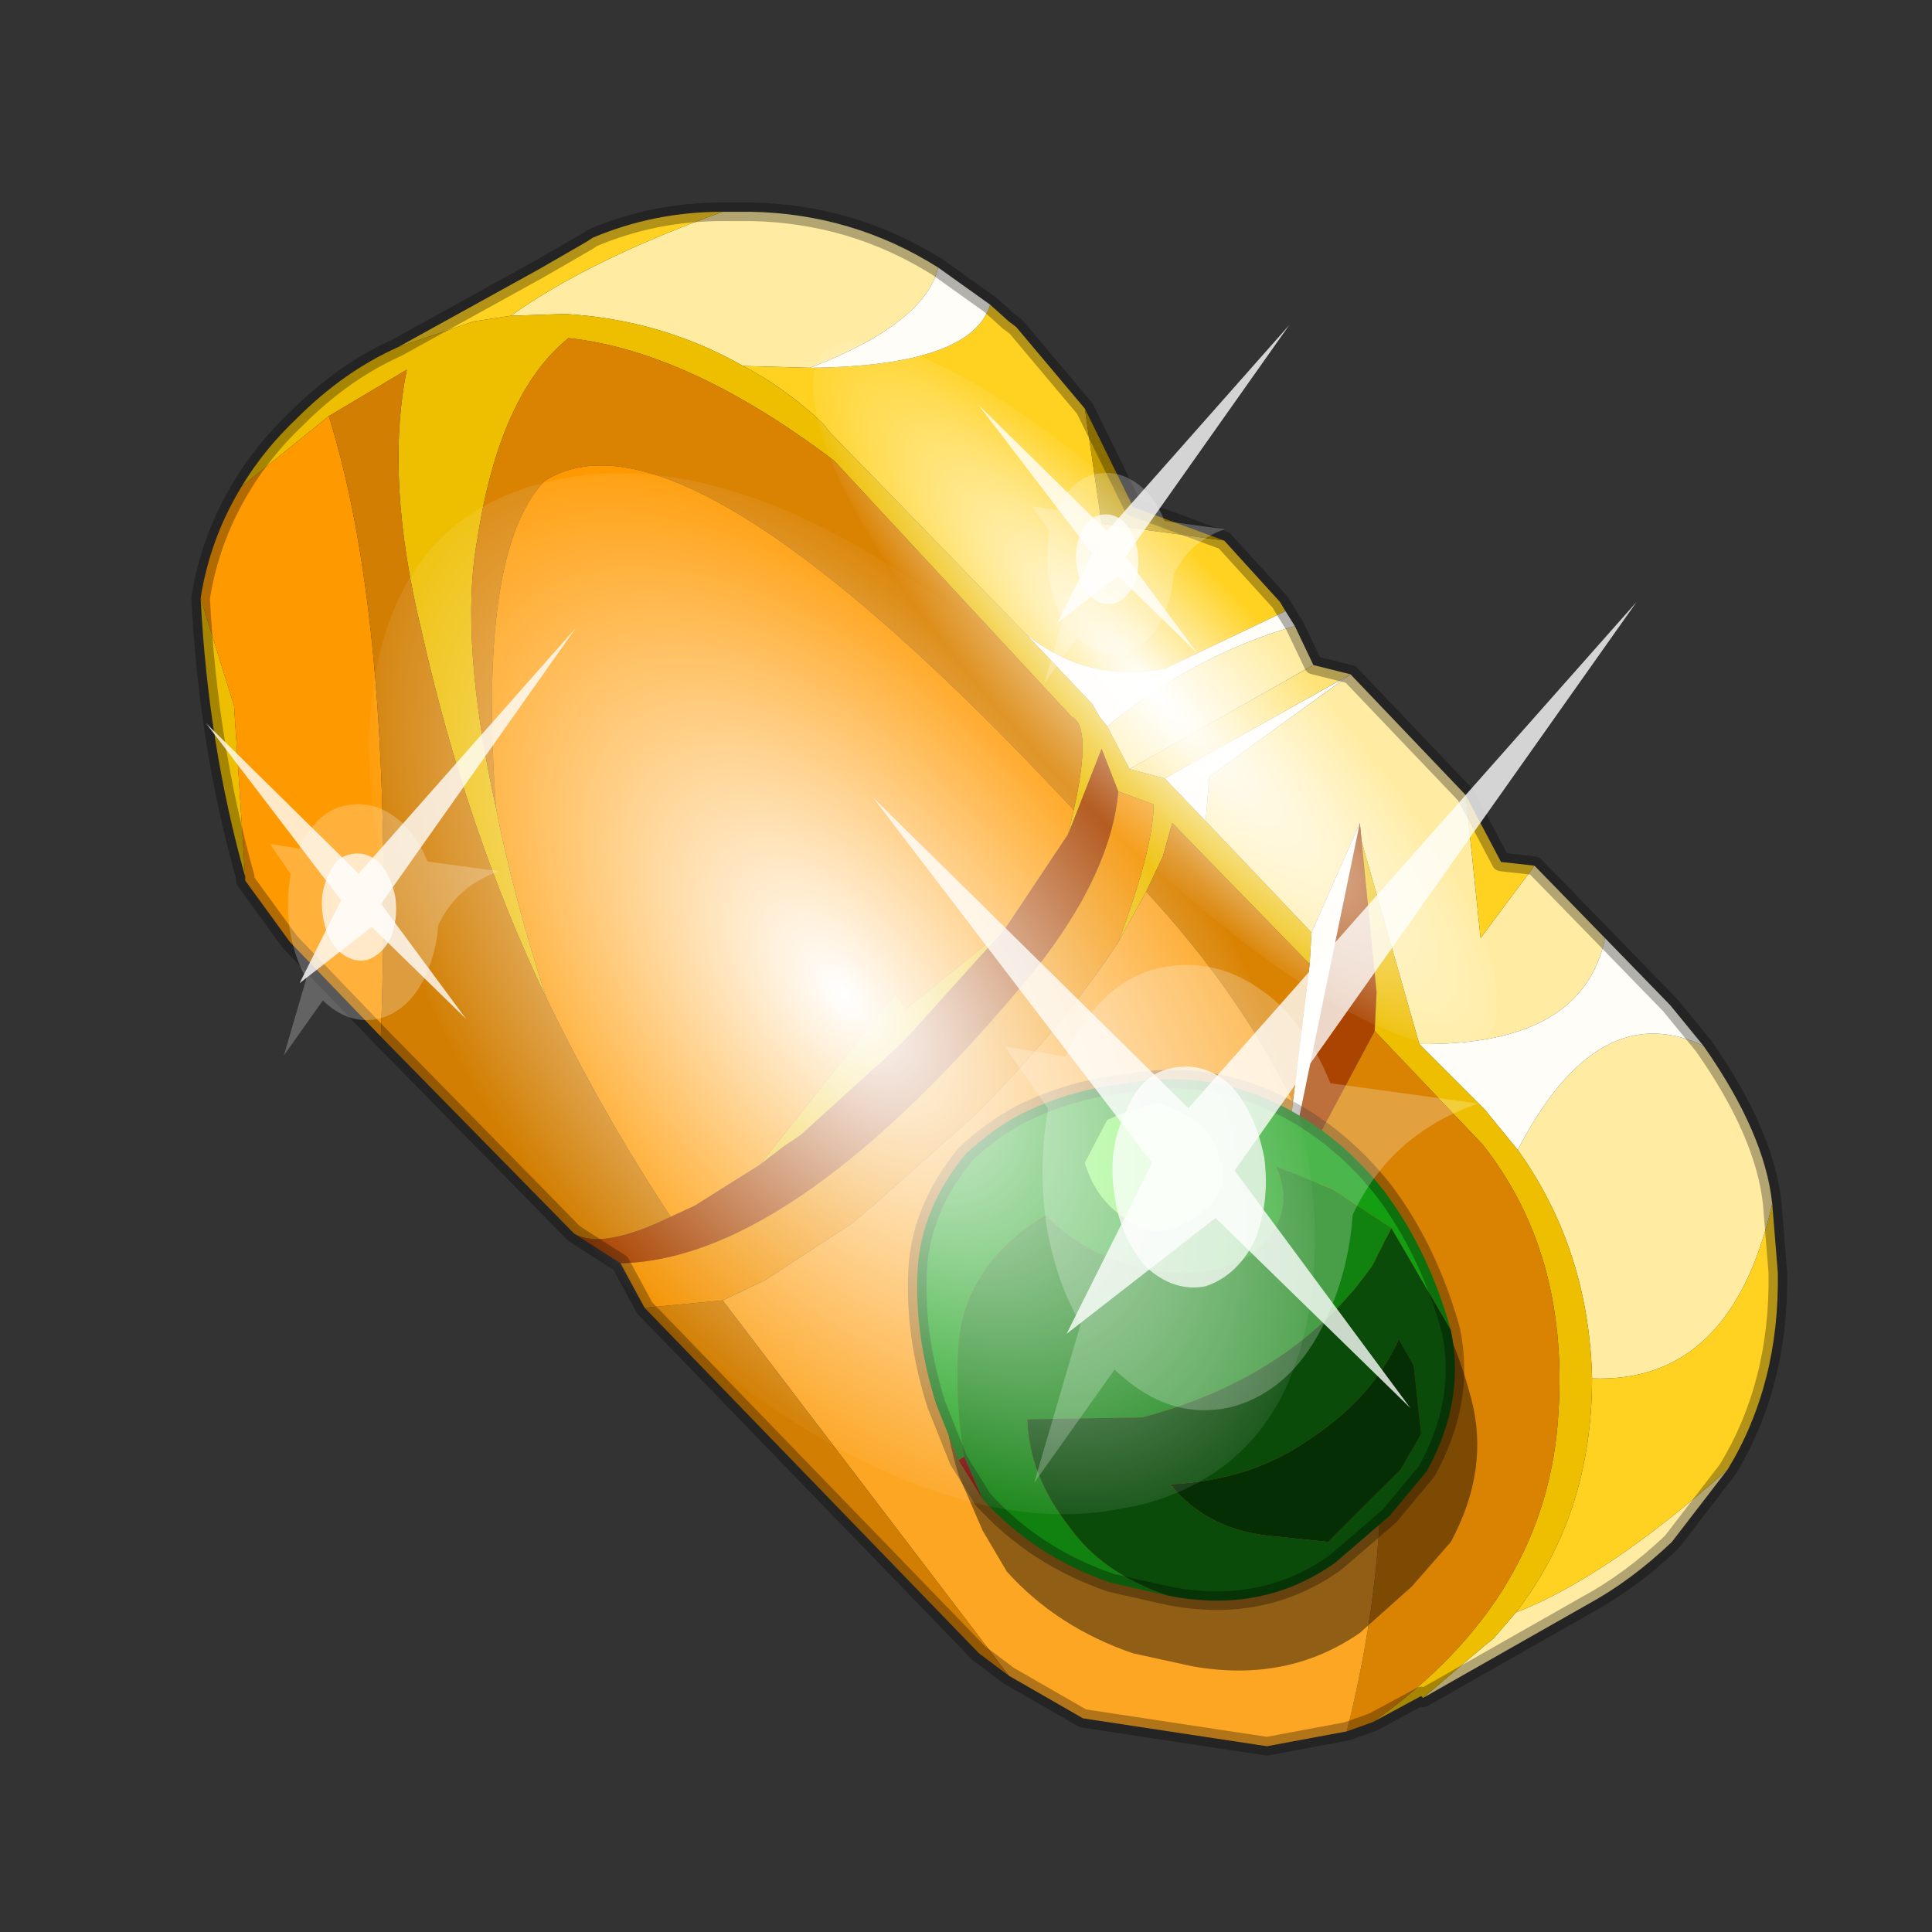 <?xml version="1.0" encoding="UTF-8" standalone="no"?>
<svg xmlns:xlink="http://www.w3.org/1999/xlink" height="520.0px" width="520.0px" xmlns="http://www.w3.org/2000/svg">
  <rect width="100%" height="100%" fill="#333333" stroke="none"/>
  <g transform="matrix(10.0, 0.0, 0.0, 10.0, 0.0, 0.0)">
    <use height="52.0" transform="matrix(1.0, 0.0, 0.0, 1.0, 0.0, 0.0)" width="52.0" xlink:href="#shape0"/>
    <use height="136.85" transform="matrix(-0.072, 0.113, -0.166, -0.17, 39.358, 29.998)" width="148.25" xlink:href="#sprite0"/>
    <use height="136.85" transform="matrix(-0.025, 0.04, -0.131, -0.134, 41.91, 24.887)" width="148.25" xlink:href="#sprite0"/>
    <use height="20.95" transform="matrix(-0.838, -0.077, -0.01, 1.202, 44.05, 16.2)" width="24.45" xlink:href="#sprite1"/>
    <use height="20.95" transform="matrix(-0.406, -0.037, -0.005, 0.583, 15.5, 16.9)" width="24.45" xlink:href="#sprite1"/>
    <use height="20.95" transform="matrix(-0.341, -0.031, -0.004, 0.489, 34.7, 8.75)" width="24.45" xlink:href="#sprite1"/>
  </g>
  <defs>
    <g id="shape0" transform="matrix(1.0, 0.0, 0.0, 1.0, 0.0, 0.0)">
      <path d="M52.0 0.0 L52.0 52.0 0.0 52.0 0.0 0.0 52.0 0.0" fill="#795fa9" fill-opacity="0.0" fill-rule="evenodd" stroke="none"/>
      <path d="M41.3 23.3 L43.2 25.25 Q42.6 28.15 38.2 28.1 L36.65 22.65 36.6 22.15 35.3 25.1 32.45 22.1 32.55 20.9 36.35 18.15 39.45 21.4 39.85 25.25 41.3 23.3 M45.85 28.15 Q47.5 30.5 47.7 32.4 46.6 37.25 42.85 37.1 L42.85 37.05 Q42.75 33.6 40.85 30.95 43.0 26.8 45.85 28.15 M46.5 39.55 L45.0 41.5 Q43.9 42.55 42.7 43.2 L38.3 45.7 39.95 44.3 40.2 44.1 40.8 43.4 Q43.25 42.45 46.5 39.55 M19.45 5.7 L20.2 5.7 Q22.95 5.75 25.25 7.2 24.9 8.7 21.8 9.9 L20.0 9.85 Q17.8 8.6 15.2 8.45 L13.75 8.5 Q15.85 7.0 19.45 5.7 M34.85 16.85 L35.35 17.9 30.4 20.7 29.8 19.55 Q32.1 17.65 34.85 16.85" fill="#ffeca2" fill-rule="evenodd" stroke="none"/>
      <path d="M16.7 34.0 L15.45 33.2 Q16.2 33.65 18.05 32.75 L18.7 32.45 20.45 31.35 21.1 30.85 21.55 30.55 24.3 28.05 27.05 25.0 28.75 22.45 29.65 20.15 30.1 21.3 Q29.9 23.5 27.9 26.05 21.45 33.9 16.7 34.0 M34.5 32.35 L36.6 22.15 36.65 22.65 37.05 26.7 37.0 27.75 35.4 30.75 34.5 32.35" fill="#aa4400" fill-rule="evenodd" stroke="none"/>
      <path d="M47.7 32.4 L47.85 34.25 Q47.9 37.25 46.5 39.55 43.25 42.45 40.8 43.4 42.85 40.75 42.85 37.1 46.6 37.25 47.7 32.4 M10.7 9.35 L14.5 7.25 15.8 6.5 15.95 6.4 Q17.6 5.7 19.45 5.7 15.85 7.0 13.75 8.5 L12.75 8.65 10.7 9.35 M26.65 8.2 L27.15 8.65 27.35 8.8 29.2 11.0 29.65 14.1 32.95 14.55 34.45 16.2 34.6 16.45 31.35 18.0 Q29.25 18.4 27.6 17.05 L22.35 11.65 22.15 11.4 Q21.15 10.45 20.0 9.85 L21.8 9.9 Q26.15 9.85 26.65 8.2 M39.45 21.4 L40.4 23.2 41.3 23.3 39.85 25.25 39.45 21.4" fill="#ffd222" fill-rule="evenodd" stroke="none"/>
      <path d="M43.2 25.25 L44.95 27.05 45.85 28.15 Q43.0 26.8 40.85 30.95 L39.95 29.85 38.2 28.1 Q42.6 28.15 43.2 25.25 M25.25 7.2 L26.65 8.2 Q26.15 9.85 21.8 9.9 24.9 8.7 25.25 7.2 M34.6 16.45 L34.85 16.85 Q32.1 17.65 29.8 19.55 L29.6 19.3 29.4 18.95 27.6 17.05 Q29.25 18.4 31.35 18.0 L34.6 16.45 M35.3 25.1 L36.6 22.15 34.5 32.35 34.8 29.65 35.25 25.95 35.3 25.1 M31.35 20.95 L36.35 18.15 32.55 20.9 32.45 22.1 31.35 20.95" fill="#fffdf7" fill-rule="evenodd" stroke="none"/>
      <path d="M35.35 17.9 L36.35 18.15 31.35 20.95 30.4 20.7 35.35 17.9" fill="#ffe377" fill-rule="evenodd" stroke="none"/>
      <path d="M38.3 45.7 L38.25 45.65 36.95 46.35 Q41.7 43.0 41.95 37.95 42.2 33.7 39.9 30.8 L37.0 27.75 37.05 26.7 36.65 22.65 38.2 28.1 39.95 29.85 40.85 30.95 Q42.75 33.6 42.85 37.05 L42.85 37.1 Q42.85 40.75 40.8 43.4 L40.2 44.1 39.95 44.3 38.3 45.7 M6.6 23.6 Q5.6 20.05 5.4 16.1 L6.3 19.0 6.6 23.6 M6.5 13.1 Q7.1 12.1 8.0 11.25 9.25 10.0 10.7 9.35 L12.75 8.65 13.75 8.5 15.2 8.45 Q17.8 8.6 20.0 9.85 21.15 10.45 22.15 11.4 L22.35 11.65 27.6 17.05 29.4 18.95 29.6 19.3 29.8 19.55 30.4 20.7 31.35 20.95 32.45 22.1 35.3 25.1 35.25 25.95 31.55 22.15 31.3 23.05 30.85 24.0 30.6 24.45 30.1 25.35 Q31.05 22.8 31.05 21.65 L30.1 21.3 29.65 20.15 28.75 22.45 28.9 21.8 Q29.4 19.55 28.85 19.3 L22.45 12.4 Q18.55 9.45 15.3 9.1 13.45 10.6 12.85 14.5 12.35 17.2 13.35 21.75 13.8 24.05 14.7 26.85 12.55 22.35 11.35 17.0 10.35 12.9 10.95 9.95 L8.85 11.2 6.5 13.1 M27.05 25.0 L24.3 28.05 21.55 30.55 21.1 30.85 20.45 31.35 24.1 26.75 24.4 27.15 27.05 25.0" fill="#eebe00" fill-rule="evenodd" stroke="none"/>
      <path d="M36.95 46.35 L36.25 46.6 Q38.45 37.8 35.4 30.75 L37.0 27.75 39.9 30.8 Q42.2 33.7 41.95 37.95 41.7 43.0 36.95 46.35 M35.25 25.95 L34.8 29.65 Q33.35 26.7 30.85 24.0 L31.3 23.05 31.55 22.15 35.25 25.95 M13.35 21.75 Q12.35 17.2 12.85 14.5 13.45 10.6 15.3 9.1 18.55 9.45 22.45 12.4 L28.85 19.3 Q29.4 19.55 28.9 21.8 18.4 10.55 14.65 12.95 12.85 14.85 13.35 21.75" fill="#da8303" fill-rule="evenodd" stroke="none"/>
      <path d="M36.25 46.6 L34.1 47.0 29.15 46.25 27.15 45.1 19.45 35.0 20.6 34.45 22.9 32.95 23.5 32.45 26.2 30.05 Q28.6 27.65 30.1 25.35 L30.6 24.45 30.85 24.0 Q33.35 26.7 34.8 29.65 L34.5 32.35 35.4 30.75 Q38.45 37.8 36.25 46.6" fill="#fda624" fill-rule="evenodd" stroke="none"/>
      <path d="M10.25 27.9 L7.8 25.35 6.6 23.7 6.6 23.6 6.3 19.0 5.4 16.1 Q5.65 14.5 6.5 13.1 L8.85 11.2 Q10.65 16.95 10.25 27.9 M14.7 26.85 Q13.8 24.05 13.35 21.75 12.85 14.85 14.65 12.95 18.4 10.55 28.9 21.8 L28.75 22.45 27.05 25.0 24.4 27.15 24.1 26.75 20.45 31.35 18.7 32.45 18.05 32.75 Q16.2 29.95 14.7 26.85" fill="#ff9900" fill-rule="evenodd" stroke="none"/>
      <path d="M29.2 11.0 L30.5 13.65 32.95 14.55 29.65 14.1 29.2 11.0" fill="#c49c00" fill-rule="evenodd" stroke="none"/>
      <path d="M27.15 45.1 L26.35 44.5 17.35 35.2 19.45 35.0 27.15 45.1 M15.45 33.2 L10.25 27.9 Q10.65 16.95 8.85 11.2 L10.95 9.95 Q10.35 12.9 11.35 17.0 12.55 22.35 14.7 26.85 16.2 29.95 18.05 32.75 16.2 33.65 15.45 33.2" fill="#d27e02" fill-rule="evenodd" stroke="none"/>
      <path d="M17.35 35.2 L16.7 34.0 Q21.45 33.9 27.9 26.05 29.9 23.5 30.1 21.3 L31.05 21.65 Q31.05 22.8 30.1 25.35 28.6 27.65 26.2 30.05 L23.5 32.45 22.9 32.95 20.6 34.45 19.45 35.0 17.35 35.2" fill="#f49302" fill-rule="evenodd" stroke="none"/>
      <path d="M41.3 23.3 L43.2 25.25 44.95 27.05 45.85 28.15 Q47.5 30.5 47.7 32.4 L47.85 34.25 Q47.9 37.25 46.5 39.55 L45.0 41.5 Q43.9 42.55 42.7 43.2 L38.3 45.7 38.25 45.65 36.95 46.35 36.25 46.6 34.1 47.0 29.15 46.25 27.15 45.1 26.35 44.5 17.35 35.2 16.7 34.0 15.45 33.2 10.25 27.9 7.8 25.35 6.6 23.7 6.6 23.6 Q5.6 20.05 5.4 16.1 5.65 14.5 6.5 13.1 7.1 12.1 8.0 11.25 9.25 10.0 10.7 9.35 L14.5 7.25 15.8 6.5 15.95 6.4 Q17.6 5.7 19.45 5.7 L20.2 5.7 Q22.95 5.75 25.25 7.2 L26.65 8.2 27.15 8.65 27.35 8.8 29.2 11.0 30.5 13.65 32.95 14.55 34.45 16.2 34.6 16.45 34.85 16.85 35.35 17.9 36.35 18.15 39.45 21.4 40.4 23.2 41.3 23.3 Z" fill="none" stroke="#000000" stroke-linecap="round" stroke-linejoin="round" stroke-opacity="0.302" stroke-width="0.5"/>
      <path d="M34.8 31.5 Q36.6 32.3 37.9 33.95 39.05 35.55 39.6 37.65 40.1 39.55 39.05 41.5 L38.0 42.7 36.6 43.95 Q34.65 45.3 32.1 44.85 L30.5 44.5 Q28.45 43.8 27.1 42.3 L26.45 41.2 25.8 39.7 Q25.2 37.7 25.4 36.05 25.45 34.35 26.65 32.95 L28.05 31.85 Q29.5 31.2 31.1 31.0 32.95 30.75 34.8 31.5" fill="#000000" fill-opacity="0.431" fill-rule="evenodd" stroke="none"/>
      <path d="M25.8 39.3 L25.95 39.2 26.45 40.35 25.8 39.3" fill="#af0303" fill-rule="evenodd" stroke="none"/>
      <path d="M25.8 39.3 L25.2 37.8 Q24.6 35.9 24.7 34.15 24.8 32.5 26.0 31.05 26.7 30.4 27.45 30.0 28.85 29.3 30.4 29.15 32.3 28.8 34.15 29.6 35.95 30.4 37.25 32.05 38.45 33.65 39.05 35.8 L37.45 33.05 35.85 32.0 34.35 31.4 Q34.95 32.75 33.7 33.75 32.8 34.35 31.4 34.25 29.3 33.95 28.15 32.7 26.0 34.0 25.8 36.15 25.7 37.75 25.95 39.2 L25.8 39.3 M29.8 30.15 L29.2 31.3 Q29.5 32.35 30.45 32.9 31.25 33.45 32.25 32.7 33.25 32.05 32.75 30.95 32.5 30.1 31.15 29.7 L30.35 29.9 29.8 30.15" fill="#149f13" fill-rule="evenodd" stroke="none"/>
      <path d="M25.95 39.2 Q25.7 37.75 25.8 36.15 26.0 34.0 28.15 32.7 29.3 33.95 31.4 34.25 32.8 34.35 33.7 33.75 34.95 32.75 34.35 31.4 L35.85 32.0 37.45 33.05 36.95 34.05 Q34.85 37.05 30.75 38.15 L27.65 38.2 Q27.7 39.7 28.75 41.05 29.65 42.35 31.45 42.95 L29.9 42.6 Q27.85 41.9 26.45 40.35 L25.95 39.2" fill="#118110" fill-rule="evenodd" stroke="none"/>
      <path d="M37.45 33.05 L39.05 35.8 Q39.45 37.7 38.4 39.6 L37.4 40.8 35.95 42.05 Q34.0 43.45 31.45 42.95 29.65 42.35 28.75 41.05 27.7 39.7 27.65 38.2 L30.75 38.15 Q34.85 37.05 36.95 34.05 L37.45 33.05 M37.65 36.05 Q36.95 37.6 35.3 38.7 33.7 39.85 31.5 39.95 32.5 41.2 34.3 41.35 L35.75 41.5 37.7 39.55 38.25 38.6 38.05 36.75 37.65 36.05" fill="#0a4b0a" fill-rule="evenodd" stroke="none"/>
      <path d="M37.65 36.05 L38.05 36.75 38.25 38.6 37.7 39.55 35.75 41.5 34.3 41.35 Q32.5 41.2 31.5 39.95 33.7 39.85 35.3 38.7 36.95 37.6 37.65 36.05" fill="#062e05" fill-rule="evenodd" stroke="none"/>
      <path d="M29.8 30.15 L30.35 29.9 31.15 29.7 Q32.5 30.1 32.75 30.95 33.25 32.05 32.25 32.7 31.25 33.45 30.45 32.9 29.5 32.35 29.2 31.3 L29.8 30.15" fill="#64f141" fill-rule="evenodd" stroke="none"/>
      <path d="M39.05 35.8 Q38.45 33.65 37.25 32.05 35.95 30.4 34.15 29.6 32.3 28.8 30.4 29.15 28.85 29.3 27.45 30.0 26.7 30.4 26.0 31.05 24.8 32.5 24.7 34.15 24.6 35.9 25.2 37.8 L25.8 39.3 M39.05 35.8 Q39.45 37.7 38.4 39.6 L37.4 40.8 35.95 42.05 Q34.0 43.45 31.45 42.95 L29.9 42.6 Q27.85 41.9 26.45 40.35 L25.8 39.3" fill="none" stroke="#000000" stroke-linecap="round" stroke-linejoin="round" stroke-opacity="0.302" stroke-width="0.5"/>
    </g>
    <g id="sprite0" transform="matrix(1.0, 0.0, 0.0, 1.0, 73.5, 65.0)">
      <use height="136.85" transform="matrix(1.0, 0.0, 0.0, 1.0, -73.5, -65.0)" width="148.25" xlink:href="#shape1"/>
    </g>
    <g id="shape1" transform="matrix(1.0, 0.0, 0.0, 1.0, 73.5, 65.0)">
      <path d="M36.65 -54.65 Q60.05 -42.0 69.75 -17.95 80.55 8.9 68.0 34.1 55.45 59.35 26.8 68.2 -1.8 77.05 -29.7 64.3 -57.6 51.6 -68.45 24.75 -79.3 -2.05 -66.75 -27.25 L-66.7 -27.3 Q-54.1 -52.5 -25.5 -61.4 3.1 -70.2 31.0 -57.5 L36.65 -54.65" fill="url(#gradient0)" fill-rule="evenodd" stroke="none"/>
    </g>
    <radialGradient cx="0" cy="0" gradientTransform="matrix(0.091, 0.0, 0.0, 0.091, 0.6, 3.4)" gradientUnits="userSpaceOnUse" id="gradient0" r="819.2" spreadMethod="pad">
      <stop offset="0.0" stop-color="#ffffff"/>
      <stop offset="1.0" stop-color="#ffffff" stop-opacity="0.0"/>
    </radialGradient>
    <g id="sprite1" transform="matrix(1.0, 0.0, 0.0, 1.0, 0.0, 0.0)">
      <use height="20.95" transform="matrix(1.0, 0.0, 0.0, 1.0, 0.0, 0.0)" width="24.45" xlink:href="#shape2"/>
    </g>
    <g id="shape2" transform="matrix(1.0, 0.0, 0.0, 1.0, 0.0, 0.0)">
      <path d="M14.85 11.4 Q15.8 11.6 16.25 12.45 16.85 13.3 16.6 14.35 16.4 15.3 15.55 15.9 14.65 16.4 13.65 16.2 12.65 15.9 12.1 15.1 11.6 14.2 11.8 13.2 12.1 12.2 12.9 11.65 13.8 11.15 14.85 11.4" fill="#ffffff" fill-opacity="0.788" fill-rule="evenodd" stroke="none"/>
      <path d="M14.85 11.4 Q13.8 11.15 12.9 11.65 12.1 12.2 11.8 13.2 11.6 14.2 12.1 15.1 12.65 15.9 13.65 16.2 14.65 16.4 15.55 15.9 16.4 15.3 16.6 14.35 16.85 13.3 16.25 12.45 15.8 11.6 14.85 11.4 M18.2 11.35 L20.15 11.25 18.75 12.55 Q19.05 13.8 18.8 15.05 18.5 16.35 17.65 17.3 L19.1 20.95 16.55 18.25 Q14.8 19.3 12.8 18.85 10.8 18.35 9.75 16.65 9.05 15.5 8.95 14.3 7.75 12.4 4.95 11.55 L9.7 11.4 Q10.3 10.4 11.35 9.75 13.1 8.75 15.1 9.15 16.95 9.5 18.1 11.15 L18.2 11.35" fill="#ffffff" fill-opacity="0.235" fill-rule="evenodd" stroke="none"/>
      <path d="M15.4 13.55 L18.1 17.55 13.35 14.65 7.05 18.5 12.75 13.55 0.0 0.0 14.25 12.25 24.45 5.95 15.4 13.55" fill="#ffffff" fill-opacity="0.788" fill-rule="evenodd" stroke="none"/>
    </g>
  </defs>
</svg>
